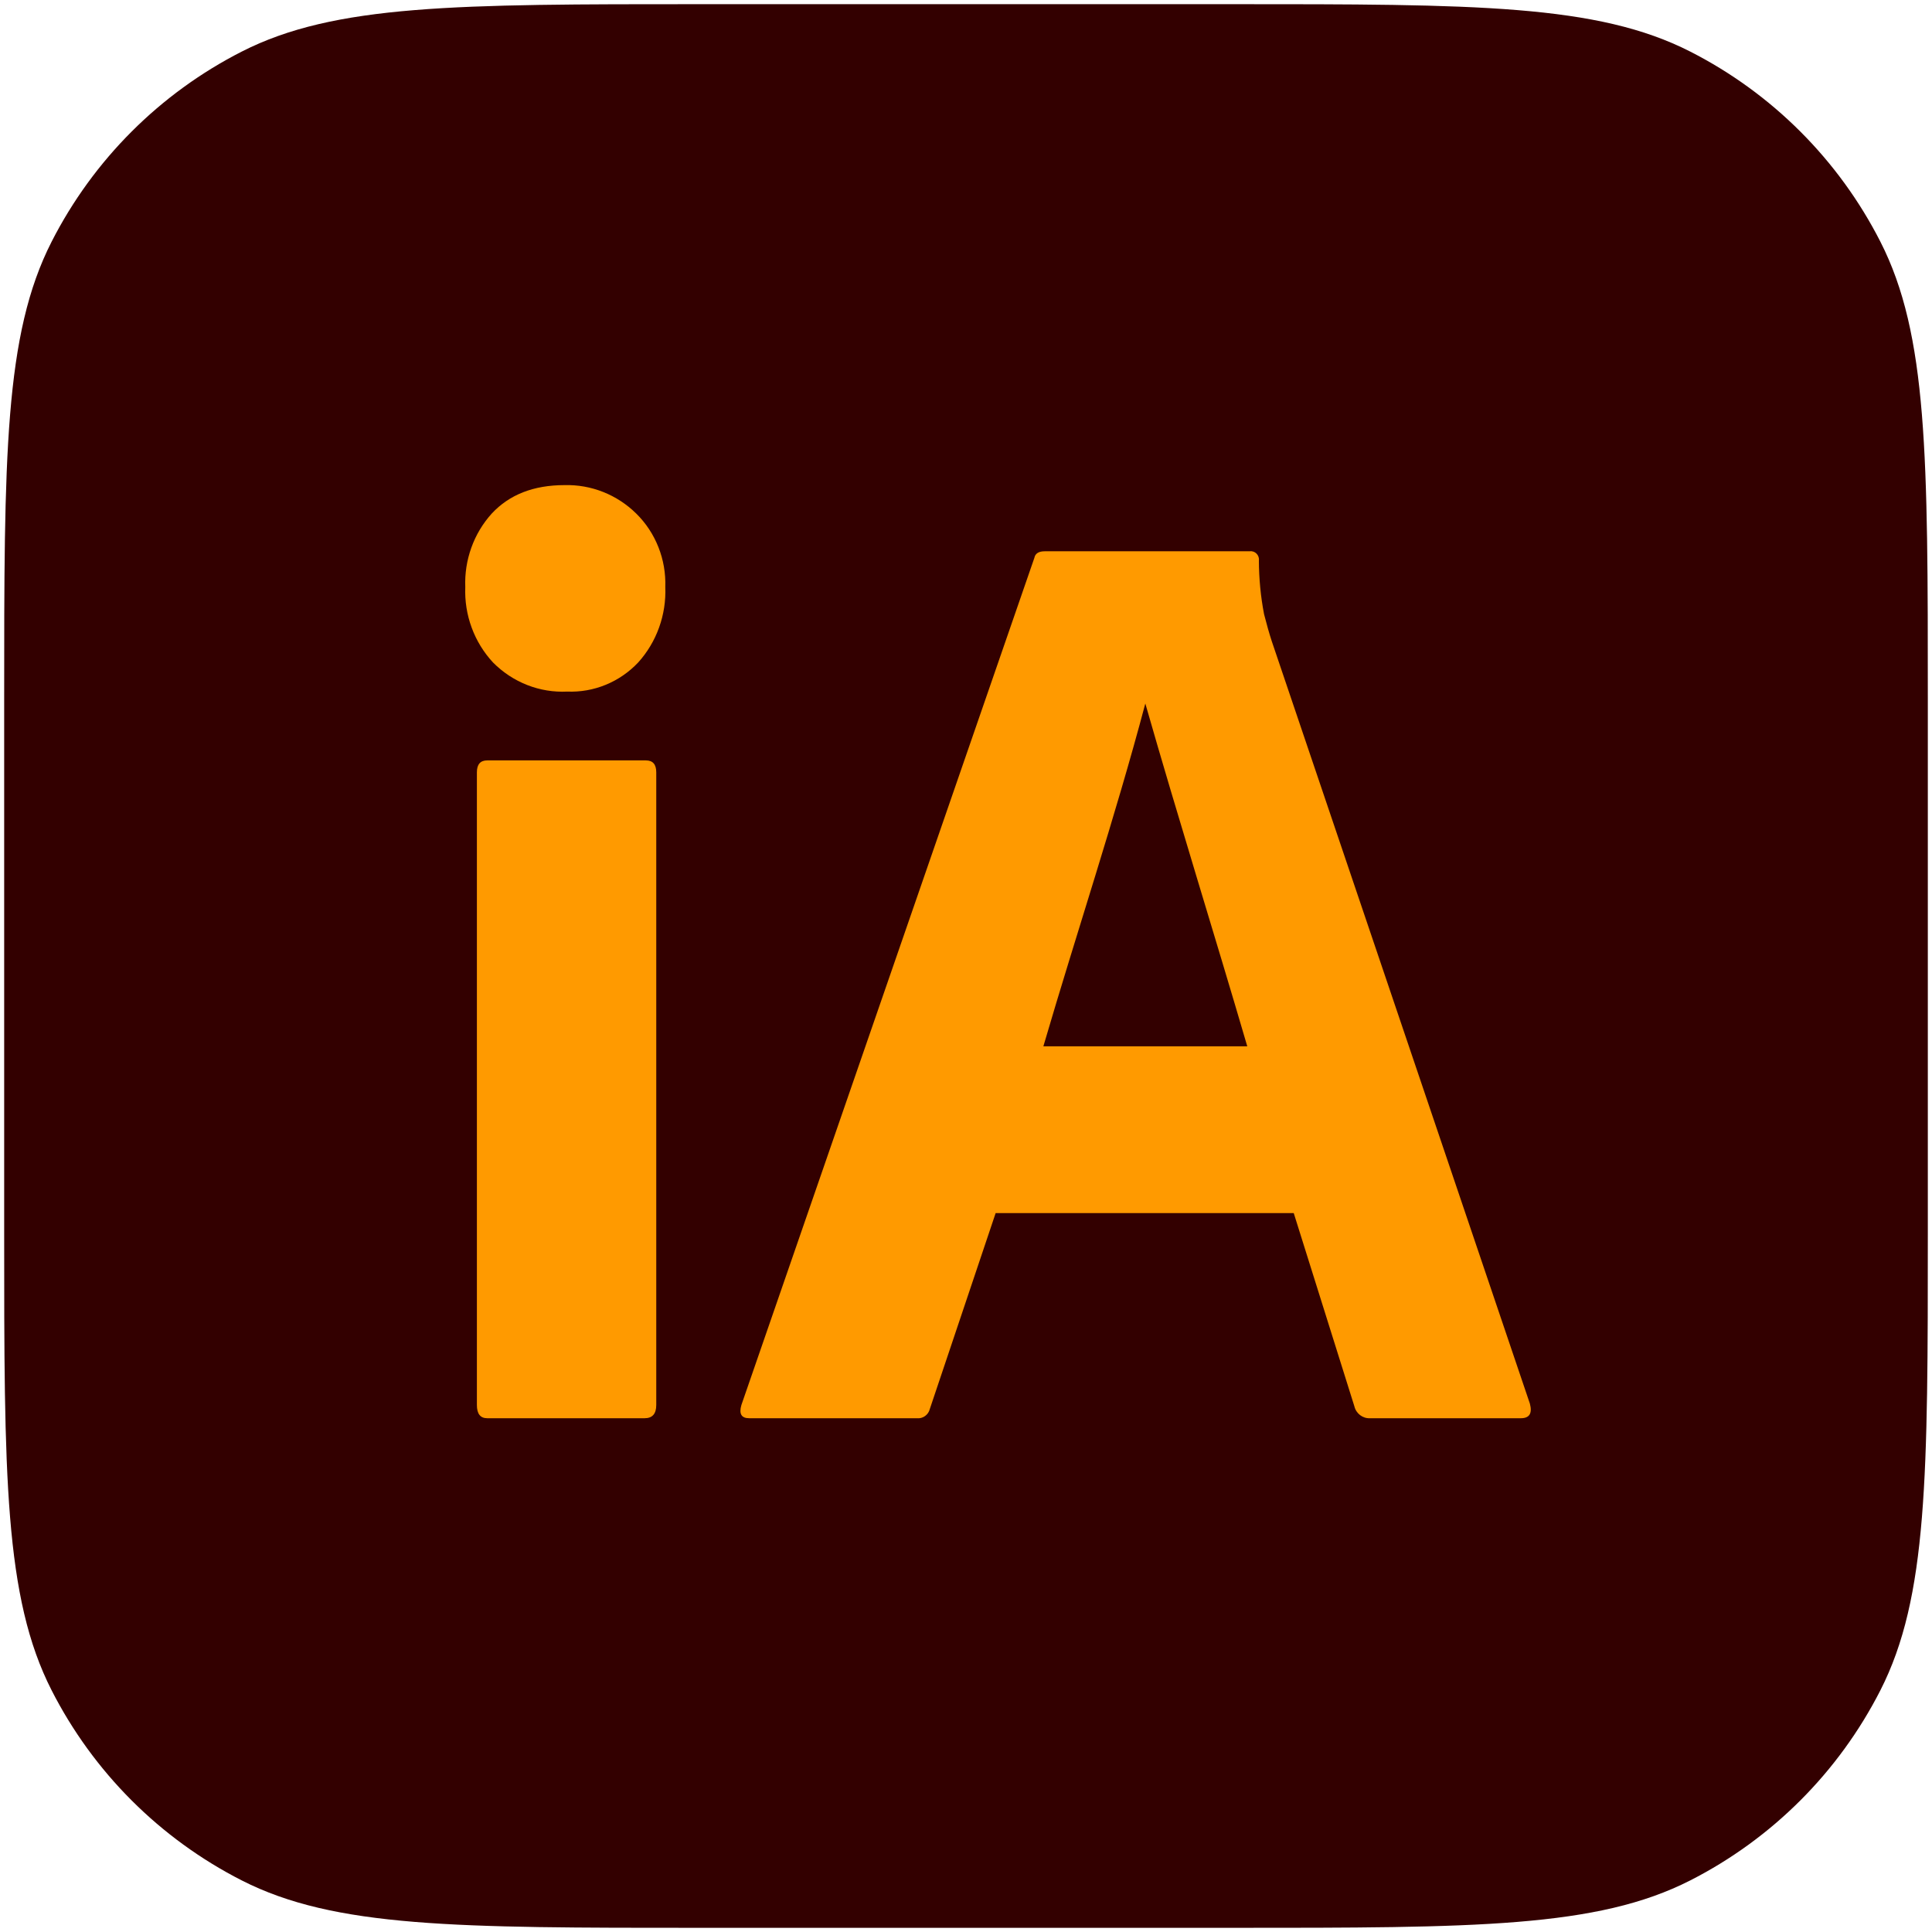 <svg width="87" height="87" viewBox="0 0 87 87" fill="none" xmlns="http://www.w3.org/2000/svg">
<path d="M86.812 31.537C86.812 20.564 86.812 15.077 84.677 10.886C82.798 7.199 79.801 4.202 76.114 2.323C71.923 0.188 66.436 0.188 55.463 0.188H31.537C20.564 0.188 15.077 0.188 10.886 2.323C7.199 4.202 4.202 7.199 2.323 10.886C0.188 15.077 0.188 20.564 0.188 31.537V55.463C0.188 66.436 0.188 71.923 2.323 76.114C4.202 79.801 7.199 82.798 10.886 84.677C15.077 86.812 20.564 86.812 31.537 86.812H55.463C66.436 86.812 71.923 86.812 76.114 84.677C79.801 82.798 82.798 79.801 84.677 76.114C86.812 71.923 86.812 66.436 86.812 55.463V31.537Z" fill="#330000"/>
<path d="M44.835 54.626H58.258L60.989 63.328C61.065 63.651 61.363 63.88 61.687 63.864H68.486C68.873 63.864 69.009 63.645 68.892 63.208L57.27 28.878C57.154 28.521 57.038 28.113 56.922 27.657C56.769 26.861 56.692 26.053 56.689 25.243C56.722 25.003 56.512 24.792 56.282 24.825H47.043C46.772 24.825 46.617 24.925 46.578 25.123L33.386 63.268C33.27 63.666 33.386 63.864 33.735 63.864H41.29C41.555 63.894 41.808 63.713 41.871 63.447L44.835 54.626ZM56.166 47.116H46.984C48.493 41.961 50.196 36.874 51.575 31.68C53.064 36.883 54.688 42.066 56.166 47.116Z" fill="#FF9A00"/>
<path d="M25.542 31.143C26.135 31.167 26.726 31.063 27.277 30.837C27.828 30.611 28.326 30.269 28.738 29.832C29.15 29.376 29.47 28.841 29.679 28.258C29.889 27.675 29.984 27.055 29.959 26.435C29.98 25.82 29.875 25.208 29.649 24.638C29.424 24.068 29.084 23.553 28.651 23.127C28.223 22.705 27.718 22.375 27.164 22.155C26.61 21.935 26.02 21.83 25.426 21.845C24.031 21.845 22.937 22.272 22.143 23.127C21.742 23.571 21.43 24.091 21.226 24.659C21.022 25.227 20.928 25.83 20.952 26.435C20.927 27.058 21.025 27.68 21.24 28.263C21.454 28.847 21.782 29.38 22.201 29.832C22.64 30.275 23.163 30.62 23.738 30.846C24.313 31.072 24.927 31.173 25.542 31.143ZM29.552 63.268V34.779C29.552 34.421 29.398 34.242 29.087 34.242H21.939C21.63 34.242 21.475 34.421 21.475 34.779V63.268C21.475 63.666 21.63 63.864 21.939 63.864H29.029C29.378 63.864 29.552 63.665 29.552 63.268Z" fill="#FF9A00"/>
</svg>
